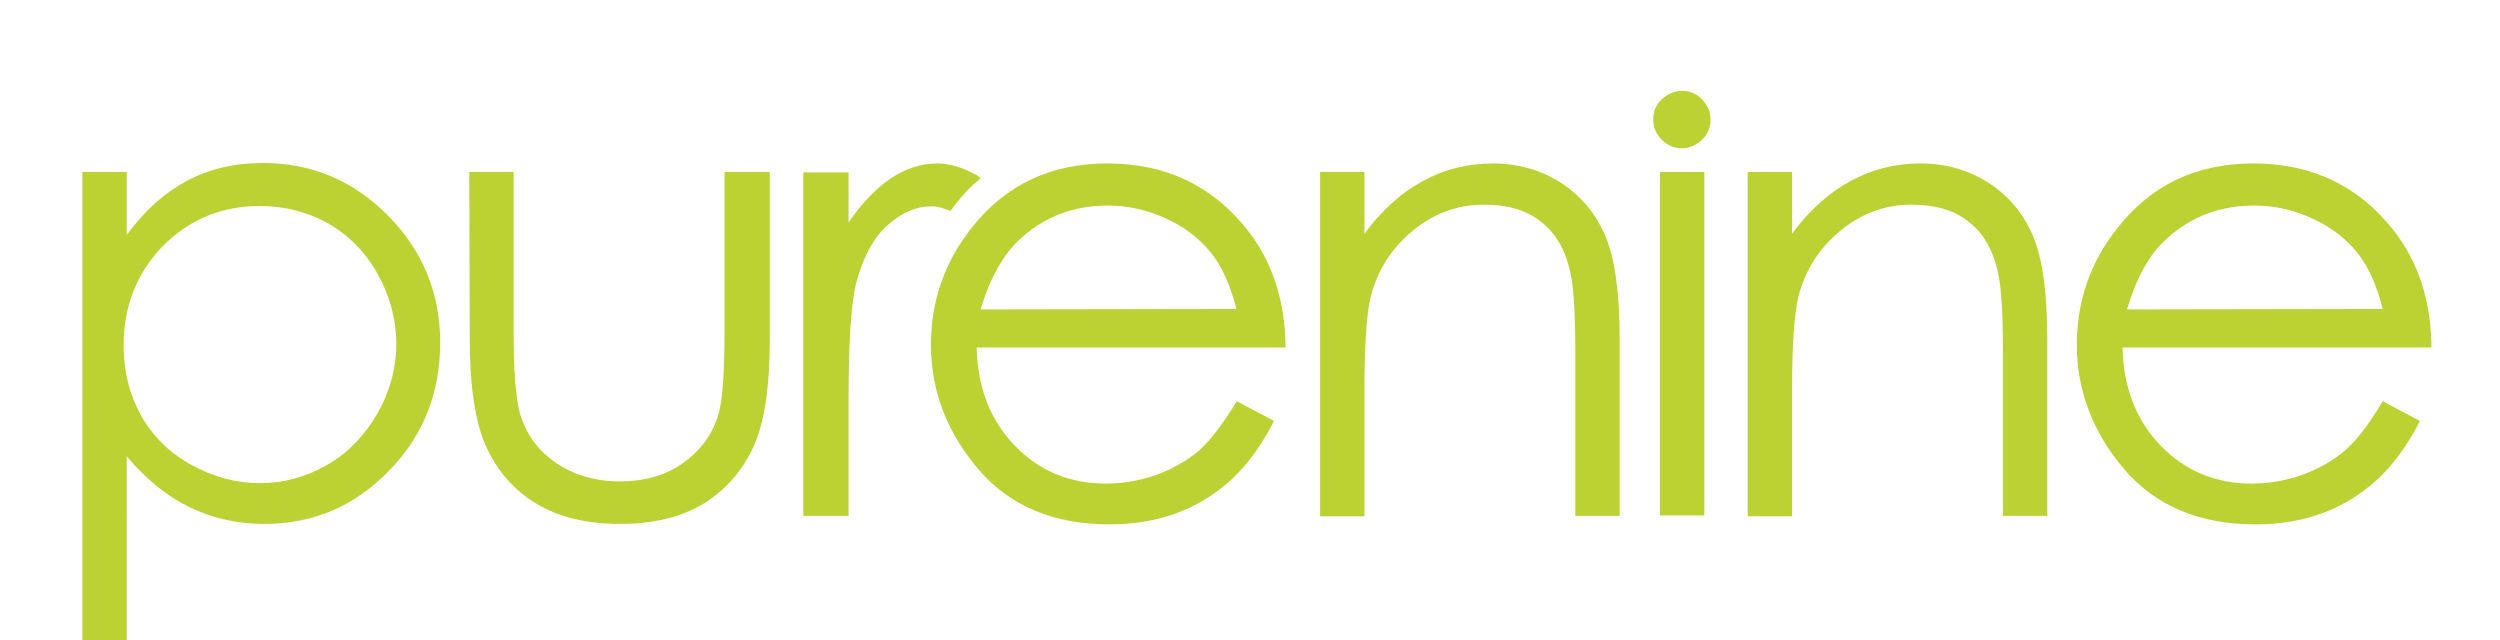 <?xml version="1.0" encoding="utf-8"?>
<!-- Generator: Adobe Illustrator 19.2.1, SVG Export Plug-In . SVG Version: 6.00 Build 0)  -->
<svg version="1.1" id="Layer_1" xmlns="http://www.w3.org/2000/svg" xmlns:xlink="http://www.w3.org/1999/xlink" x="0px" y="0px"
	 viewBox="0 0 558.3 143" style="enable-background:new 0 0 558.3 143;" xml:space="preserve">
<style type="text/css">
	.st0{fill:#BBD232;}
</style>
<g>
	<path class="st0" d="M18.4,38.4h9.9v14.1c3.9-5.4,8.4-9.4,13.4-12.1c5.1-2.7,10.7-4,17-4c10.9,0,20.2,3.9,28,11.8
		c7.7,7.8,11.6,17.3,11.6,28.3c0,11.3-3.8,20.9-11.5,28.7C79.1,113.1,69.9,117,59,117c-6.1,0-11.7-1.3-16.8-3.8s-9.7-6.3-13.9-11.3
		V143h-9.9C18.4,143,18.4,38.4,18.4,38.4z M58,46c-8.5,0-15.7,3-21.6,8.9c-5.8,6-8.8,13.4-8.8,22.2c0,5.8,1.3,11,3.9,15.7
		c2.6,4.6,6.3,8.3,11.2,11s10,4.1,15.4,4.1c5.3,0,10.3-1.4,15-4.1s8.4-6.6,11.2-11.5s4.2-10.1,4.2-15.5s-1.4-10.6-4.1-15.5
		S78,52.6,73.3,49.9C68.6,47.3,63.5,46,58,46z"/>
	<path class="st0" d="M104.8,38.4h9.9v35.8c0,8.7,0.5,14.8,1.4,18.1c1.4,4.7,4.1,8.4,8.1,11.1c4,2.7,8.7,4.1,14.2,4.1s10.2-1.3,14-4
		s6.5-6.1,7.9-10.5c1-3,1.5-9.2,1.5-18.8V38.4h10.1V76c0,10.6-1.2,18.5-3.7,23.9s-6.2,9.5-11.1,12.6c-5,3-11.2,4.5-18.6,4.5
		c-7.5,0-13.7-1.5-18.7-4.5s-8.7-7.3-11.2-12.7c-2.5-5.4-3.7-13.6-3.7-24.5L104.8,38.4L104.8,38.4z"/>
	<path class="st0" d="M276.2,89.6l8.3,4.4c-2.7,5.4-5.9,9.7-9.4,13c-3.6,3.3-7.6,5.8-12.1,7.5s-9.5,2.6-15.2,2.6
		c-12.5,0-22.3-4.1-29.3-12.3S207.9,87.3,207.9,77c0-9.7,3-18.4,9-26c7.6-9.7,17.7-14.5,30.4-14.5c13.1,0,23.5,5,31.3,14.9
		c5.5,7,8.4,15.7,8.5,26.2h-69c0.2,8.9,3,16.2,8.5,21.9c5.5,5.7,12.3,8.5,20.4,8.5c3.9,0,7.7-0.7,11.4-2c3.7-1.4,6.8-3.2,9.4-5.4
		C270.3,98.3,273.1,94.7,276.2,89.6z M276.1,69c-1.3-5.3-3.2-9.5-5.7-12.6s-5.8-5.7-10-7.6c-4.1-1.9-8.5-2.9-13-2.9
		c-7.5,0-14,2.4-19.4,7.3c-3.9,3.5-6.9,8.8-9,15.9L276.1,69L276.1,69z"/>
	<path class="st0" d="M294.8,38.4h9.9v13.8c3.9-5.3,8.3-9.2,13.1-11.8c4.8-2.6,10-3.9,15.6-3.9c5.7,0,10.8,1.5,15.3,4.4
		c4.4,2.9,7.7,6.8,9.8,11.8c2.1,4.9,3.2,12.6,3.2,23v39.5h-9.9V78.6c0-8.8-0.4-14.7-1.1-17.7c-1.1-5.1-3.3-8.9-6.6-11.4
		c-3.2-2.6-7.5-3.8-12.7-3.8c-6,0-11.3,2-16,5.9s-7.8,8.8-9.3,14.7c-0.9,3.8-1.4,10.8-1.4,20.9v28.1h-9.9V38.4z"/>
	<path class="st0" d="M370.7,38.4h9.9v76.7h-9.9V38.4z"/>
	<path class="st0" d="M390.3,38.4h9.9v13.8c3.9-5.3,8.3-9.2,13.1-11.8c4.8-2.6,10-3.9,15.6-3.9c5.7,0,10.8,1.5,15.3,4.4
		c4.4,2.9,7.7,6.8,9.8,11.8c2.1,4.9,3.2,12.6,3.2,23v39.5h-9.9V78.6c0-8.8-0.4-14.7-1.1-17.7c-1.1-5.1-3.3-8.9-6.6-11.4
		c-3.2-2.6-7.5-3.8-12.7-3.8c-6,0-11.3,2-16,5.9s-7.8,8.8-9.3,14.7c-0.9,3.8-1.4,10.8-1.4,20.9v28.1h-9.9V38.4L390.3,38.4z"/>
	<path class="st0" d="M532.1,89.6l8.3,4.4c-2.7,5.4-5.9,9.7-9.4,13c-3.6,3.3-7.6,5.8-12.1,7.5s-9.5,2.6-15.2,2.6
		c-12.5,0-22.3-4.1-29.3-12.3S463.8,87.3,463.8,77c0-9.7,3-18.4,9-26c7.6-9.7,17.7-14.5,30.4-14.5c13.1,0,23.5,5,31.3,14.9
		c5.5,7,8.4,15.7,8.5,26.2h-69c0.2,8.9,3,16.2,8.5,21.9c5.5,5.7,12.3,8.5,20.4,8.5c3.9,0,7.7-0.7,11.4-2c3.7-1.4,6.8-3.2,9.4-5.4
		C526.3,98.3,529.1,94.7,532.1,89.6z M532.1,69c-1.3-5.3-3.2-9.5-5.7-12.6s-5.8-5.7-10-7.6c-4.1-1.9-8.5-2.9-13-2.9
		c-7.5,0-14,2.4-19.4,7.3c-4,3.5-6.9,8.8-9,15.9L532.1,69L532.1,69z"/>
	<path class="st0" d="M375.6,20.3c1.8,0,3.3,0.6,4.5,1.9c1.2,1.2,1.9,2.8,1.9,4.5s-0.6,3.2-1.9,4.5c-1.3,1.2-2.8,1.9-4.5,1.9
		s-3.2-0.6-4.5-1.9c-1.2-1.2-1.9-2.7-1.9-4.5s0.6-3.3,1.9-4.5S373.9,20.3,375.6,20.3z"/>
	<path class="st0" d="M212.3,47.1c0.3-0.5,0.7-1,1-1.4c1.7-2.2,3.6-4.2,5.7-5.9l-0.9-0.7c-3.1-1.7-6-2.6-8.7-2.6
		c-3.6,0-7.1,1.1-10.4,3.3c-3.3,2.2-6.5,5.5-9.5,9.9V38.5h-10.1v76.7h10.1V89.3c0-13.3,0.6-22.1,1.8-26.5c1.6-5.7,3.9-9.9,7-12.6
		s6.2-4.1,9.5-4.1C209,46,210.5,46.4,212.3,47.1z"/>
</g>
</svg>

